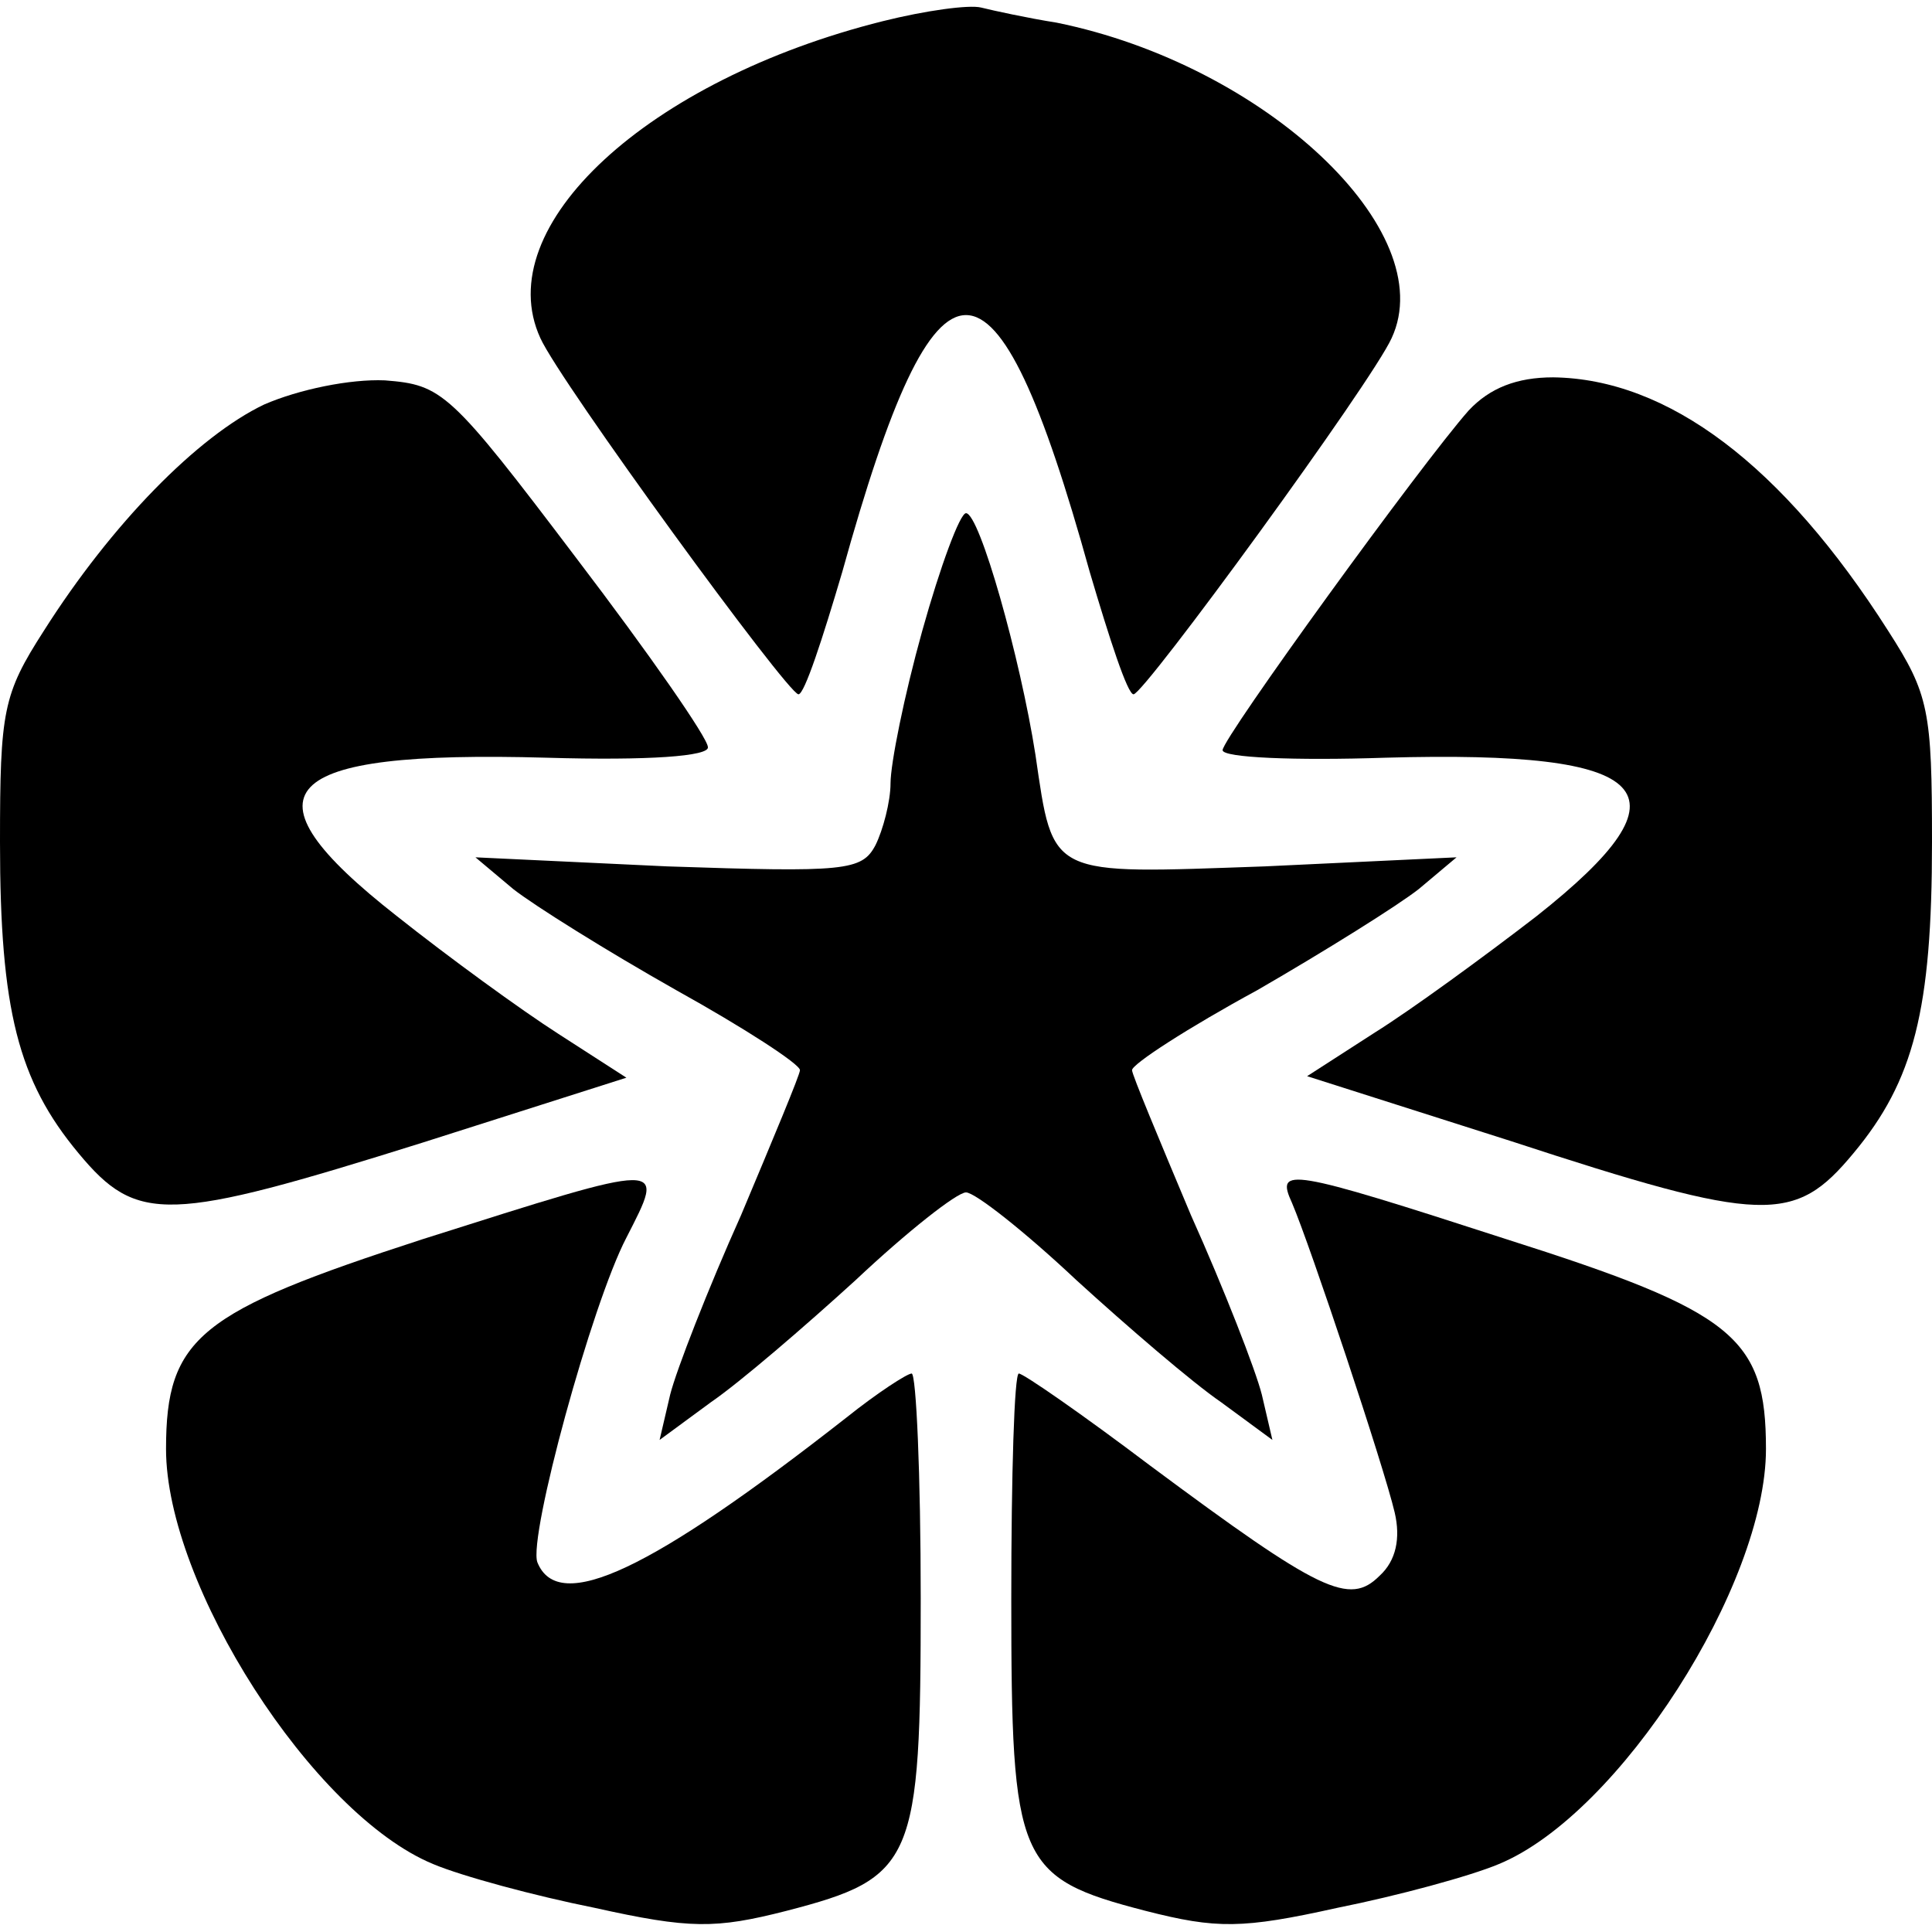 <?xml version="1.0" standalone="no"?>
<!DOCTYPE svg PUBLIC "-//W3C//DTD SVG 20010904//EN"
 "http://www.w3.org/TR/2001/REC-SVG-20010904/DTD/svg10.dtd">
<svg version="1.0" xmlns="http://www.w3.org/2000/svg"
 width="128pt" height="128pt" viewBox="0 0 128 128"
 preserveAspectRatio="xMidYMid meet">
<g transform="translate(0,128) scale(0.1,-0.1)"
fill="#000000" stroke="none">
<path d="M585 1266 c-156 -39 -261 -136 -227 -210 13 -29 164 -236 171 -236 4
0 16 37 29 81 63 227 101 227 164 0 13 -44 25 -81 29 -81 7 0 158 207 171 236
33 71 -84 181 -222 209 -19 3 -42 8 -50 10 -8 2 -37 -2 -65 -9z"/>
<path d="M175 1012 c-44 -21 -101 -79 -146 -150 -27 -42 -29 -53 -29 -140 0
-111 12 -158 52 -206 39 -47 59 -46 228 7 l135 43 -45 29 c-25 16 -73 51 -107
78 -106 83 -80 110 99 105 68 -2 108 1 107 7 0 6 -39 62 -87 125 -84 111 -89
115 -127 118 -23 1 -57 -6 -80 -16z"/>
<path d="M973 1008 c-31 -35 -163 -217 -163 -225 0 -5 48 -7 108 -5 179 5 205
-22 100 -105 -35 -27 -83 -62 -107 -77 l-45 -29 135 -43 c168 -55 188 -55 227
-8 40 48 52 95 52 206 0 87 -2 98 -29 140 -70 110 -146 167 -222 168 -24 0
-42 -7 -56 -22z"/>
<path d="M611 862 c-12 -43 -21 -88 -21 -101 0 -12 -5 -31 -10 -41 -9 -17 -20
-18 -138 -14 l-127 6 25 -21 c14 -11 62 -41 108 -67 45 -25 82 -49 82 -53 0
-3 -18 -46 -39 -96 -22 -49 -43 -103 -47 -119 l-7 -30 34 25 c19 13 62 50 96
81 34 32 67 58 73 58 6 0 39 -26 73 -58 34 -31 77 -68 96 -81 l34 -25 -7 30
c-4 16 -25 70 -47 119 -21 50 -39 93 -39 96 0 4 37 28 83 53 45 26 93 56 107
67 l25 21 -127 -6 c-144 -5 -140 -8 -152 74 -10 64 -37 160 -46 160 -4 0 -17
-35 -29 -78z"/>
<path d="M280 459 c-148 -48 -170 -65 -170 -139 0 -90 97 -242 177 -275 19 -8
67 -21 107 -29 63 -14 80 -14 127 -2 85 22 89 32 89 207 0 82 -3 149 -6 149
-3 0 -23 -13 -43 -29 -129 -101 -191 -131 -205 -96 -6 17 36 171 59 215 26 51
29 51 -135 -1z"/>
<path d="M856 483 c12 -28 61 -175 68 -205 4 -17 1 -32 -10 -42 -20 -20 -39
-11 -152 73 -45 34 -84 61 -87 61 -3 0 -5 -67 -5 -149 0 -175 4 -185 89 -207
47 -12 64 -12 127 2 40 8 88 21 107 29 80 33 177 185 177 275 0 74 -21 91
-172 139 -145 47 -153 48 -142 24z"/>
</g>
</svg>
